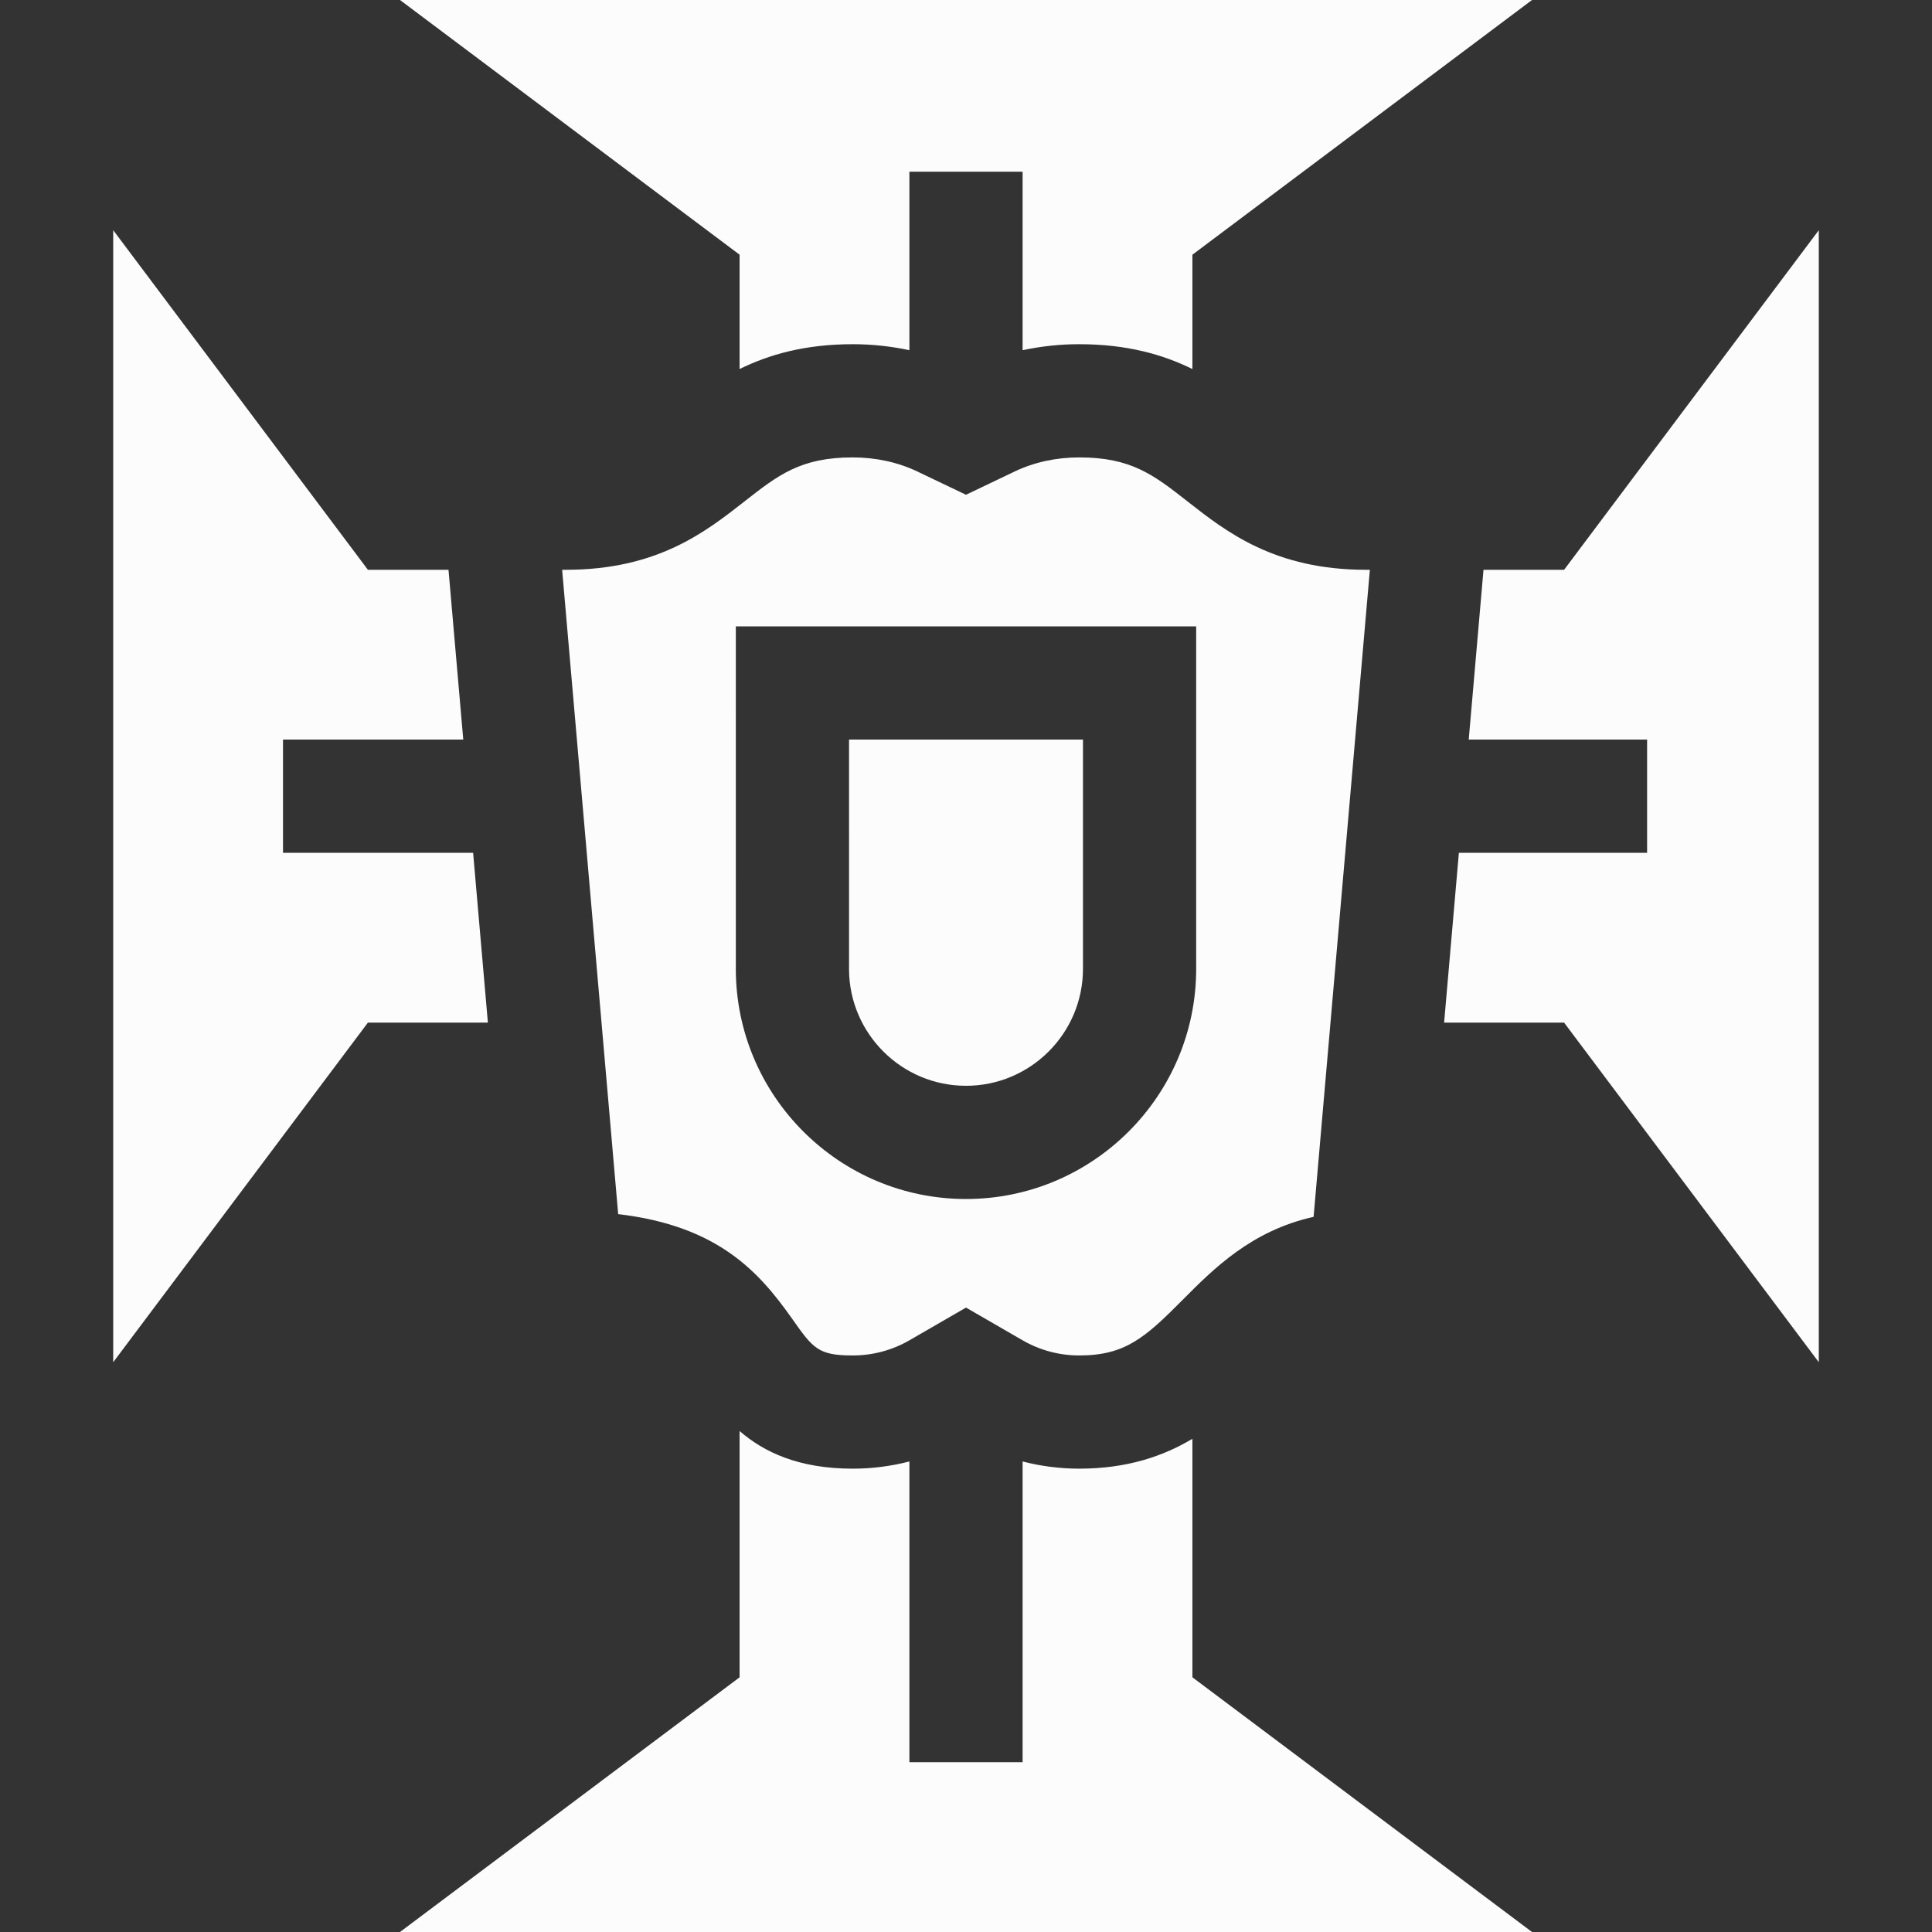 <?xml version="1.0" encoding="iso-8859-1"?>
<!-- Generator: Adobe Illustrator 19.0.0, SVG Export Plug-In . SVG Version: 6.00 Build 0)  -->
<svg xmlns="http://www.w3.org/2000/svg" xmlns:xlink="http://www.w3.org/1999/xlink" version="1.1" id="Capa_1" x="0px" y="0px" viewBox="0 0 512 512" style="enable-background:new 0 0 512 512;" xml:space="preserve" width="512px" height="512px">
<rect x="0" y="0" width="512" height="512" fill="#333333" stroke="none"/>
<g>
	<g>
		<path d="M316,444.5v-63.203c-7.724,4.613-17.312,7.914-30.004,7.914c-5.104,0-10.137-0.654-14.996-1.907V467h-30v-79.696    c-4.859,1.253-9.892,1.907-14.996,1.907c-14.445,0-23.574-4.414-30.004-9.97v65.26L106,512h300L316,444.5z" fill="#FDFCFC"/>
	</g>
</g>
<g>
	<g>
		<polygon points="414.5,151 393.142,151 389.228,196 436.5,196 436.5,226 386.619,226 382.706,271 414.5,271 482,361 482,61   " fill="#FDFCFC"/>
	</g>
</g>
<g>
	<g>
		<polygon points="125.38,226 75,226 75,196 122.771,196 118.857,151 97.5,151 30,61 30,361 97.5,271 129.294,271   " fill="#FDFCFC"/>
	</g>
</g>
<g>
	<g>
		<path d="M106,0l90,67.5v30.3c7.711-3.805,17.279-6.583,30.002-6.583c5.095,0,10.131,0.551,14.998,1.59V45.5h30v47.307    c4.866-1.039,9.901-1.59,14.996-1.59c12.724,0,22.292,2.779,30.004,6.584V67.5L406,0H106z" fill="#FDFCFC"/>
	</g>
</g>
<g>
	<g>
		<path d="M361.999,151c-24.179,0-36.974-10.028-47.255-18.085c-8.988-7.044-14.926-11.698-28.748-11.698    c-6.073,0-11.974,1.285-17.062,3.717l-12.936,6.182l-12.936-6.182c-5.088-2.432-10.988-3.717-17.062-3.717    c-13.822,0-19.76,4.654-28.748,11.698C186.973,140.972,174.178,151,149.999,151h-1.028l14.852,170.756    c26.442,3.103,37.321,15.28,46.088,27.712c5.552,7.873,6.871,9.743,16.094,9.743c5.265,0,10.445-1.386,14.982-4.009L256,346.524    l15.014,8.678c4.537,2.623,9.718,4.009,14.982,4.009c12.22,0,17.502-4.767,27.366-14.685c8.316-8.362,18.258-18.357,34.754-22.056    L363.028,151H361.999z M256,317.748c-33.636,0-61-27.364-61-61c0-0.162,0.003-0.323,0.007-0.484L195.001,166h121.998L317,256.748    C317,290.383,289.636,317.748,256,317.748z" fill="#FDFCFC"/>
	</g>
</g>
<g>
	<g>
		<path d="M286.999,196h-61.996l0.004,60.46c0,0.156-0.002,0.311-0.006,0.466c0.096,17.012,13.965,30.821,30.999,30.821    c17.094,0,31-13.907,31-31L286.999,196z" fill="#FDFCFC"/>
	</g>
</g>
<g>
</g>
<g>
</g>
<g>
</g>
<g>
</g>
<g>
</g>
<g>
</g>
<g>
</g>
<g>
</g>
<g>
</g>
<g>
</g>
<g>
</g>
<g>
</g>
<g>
</g>
<g>
</g>
<g>
</g>
</svg>
